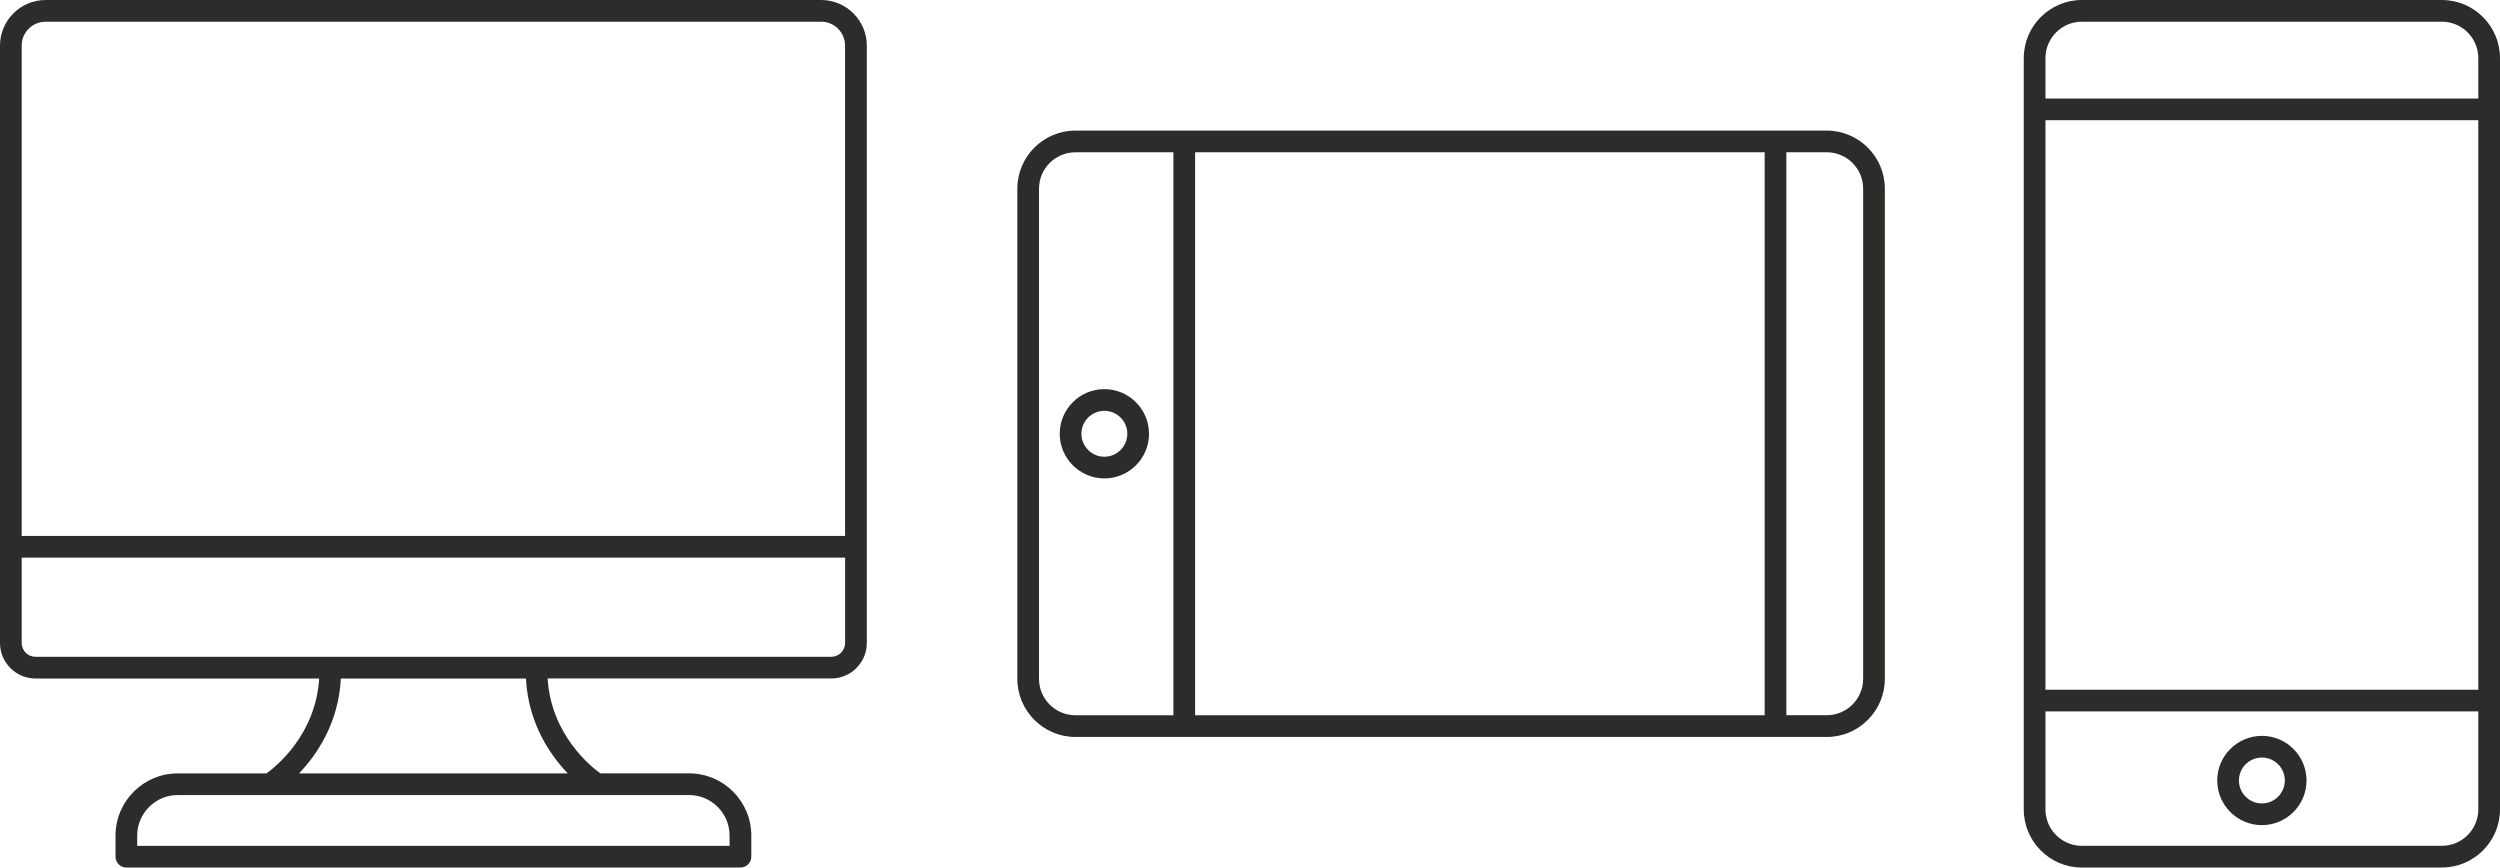 <?xml version="1.0" encoding="utf-8"?>
<!-- Generator: Adobe Illustrator 17.0.0, SVG Export Plug-In . SVG Version: 6.00 Build 0)  -->
<!DOCTYPE svg PUBLIC "-//W3C//DTD SVG 1.1//EN" "http://www.w3.org/Graphics/SVG/1.1/DTD/svg11.dtd">
<svg version="1.1" xmlns="http://www.w3.org/2000/svg" xmlns:xlink="http://www.w3.org/1999/xlink" x="0px" y="0px"
	 width="84.768px" height="29.415px" viewBox="0 0 84.768 29.415" enable-background="new 0 0 84.768 29.415" xml:space="preserve">
<g id="imgs">
</g>
<g id="content">
	<g>
		<path fill="#2C2C2B" d="M1.203,23.006h9.619c-0.116,1.922-1.492,3.007-1.787,3.217H6.027c-1.163,0-2.11,0.946-2.11,2.11v0.714
			c0,0.203,0.164,0.368,0.368,0.368h20.822c0.203,0,0.368-0.165,0.368-0.368v-0.715c0-1.164-0.946-2.11-2.11-2.11h-3.009
			c-0.294-0.21-1.671-1.295-1.787-3.217h9.619c0.664,0,1.204-0.54,1.204-1.204V1.547C29.391,0.694,28.697,0,27.844,0H1.546
			C0.694,0,0,0.694,0,1.547v20.255C0,22.466,0.54,23.006,1.203,23.006z M23.364,26.958c0.758,0,1.374,0.617,1.374,1.375v0.347H4.652
			v-0.347c0-0.758,0.617-1.375,1.374-1.375L23.364,26.958L23.364,26.958z M19.25,26.223h-9.109c0.599-0.627,1.339-1.703,1.417-3.217
			h6.275C17.911,24.52,18.65,25.596,19.25,26.223z M0.735,1.547c0-0.447,0.364-0.811,0.811-0.811h26.297
			c0.447,0,0.811,0.364,0.811,0.811v16.624H0.735V1.547z M0.735,18.906h27.92v2.896c0,0.258-0.21,0.468-0.468,0.468H1.203
			c-0.258,0-0.468-0.21-0.468-0.468V18.906z"/>
		<g>
			<path fill="#2C2C2B" d="M34.495,6.398v16.62c0,1.086,0.884,1.97,1.97,1.97H61.94c1.086,0,1.97-0.884,1.97-1.97V6.398
				c0-1.086-0.884-1.97-1.97-1.97H36.465C35.378,4.428,34.495,5.311,34.495,6.398z M61.94,5.163c0.681,0,1.234,0.554,1.234,1.234
				v16.62c0,0.681-0.554,1.234-1.234,1.234H60.57V5.163H61.94z M59.834,5.163v19.089H40.523V5.163H59.834z M39.787,5.163v19.089
				h-3.323c-0.681,0-1.234-0.554-1.234-1.234V6.398c0-0.681,0.554-1.234,1.234-1.234H39.787z"/>
			<path fill="#2C2C2B" d="M35.932,14.708c0,0.834,0.679,1.513,1.514,1.514c0.835,0,1.514-0.679,1.514-1.514
				c0-0.834-0.679-1.513-1.513-1.514l0,0C36.611,13.194,35.932,13.873,35.932,14.708z M38.224,14.708
				c0,0.429-0.349,0.778-0.778,0.778c-0.429,0-0.778-0.349-0.778-0.778s0.349-0.778,0.778-0.778
				C37.874,13.93,38.224,14.279,38.224,14.708z"/>
		</g>
		<g>
			<path fill="#2C2C2B" d="M82.798,29.415c1.086,0,1.97-0.884,1.97-1.97V1.97c0-1.086-0.884-1.97-1.97-1.97H70.59
				c-1.086,0-1.97,0.884-1.97,1.97v25.476c0,1.086,0.884,1.97,1.97,1.97L82.798,29.415L82.798,29.415z M69.356,1.97
				c0-0.681,0.554-1.234,1.234-1.234h12.208c0.681,0,1.234,0.554,1.234,1.234V3.34H69.356V1.97z M69.356,4.076h14.676v19.311H69.356
				V4.076z M69.356,27.445v-3.323h14.676v3.323c0,0.681-0.554,1.234-1.234,1.234H70.59C69.91,28.68,69.356,28.126,69.356,27.445z"/>
			<path fill="#2C2C2B" d="M76.694,27.978c0.835,0,1.514-0.679,1.514-1.514c0-0.835-0.679-1.513-1.514-1.513
				c-0.835,0-1.514,0.679-1.514,1.514C75.181,27.299,75.86,27.978,76.694,27.978z M76.694,25.686c0.429,0,0.778,0.349,0.778,0.778
				c0,0.429-0.349,0.778-0.778,0.778s-0.778-0.349-0.778-0.778C75.916,26.036,76.265,25.686,76.694,25.686z"/>
		</g>
	</g>
</g>
<g id="grid" display="none">
</g>
</svg>
